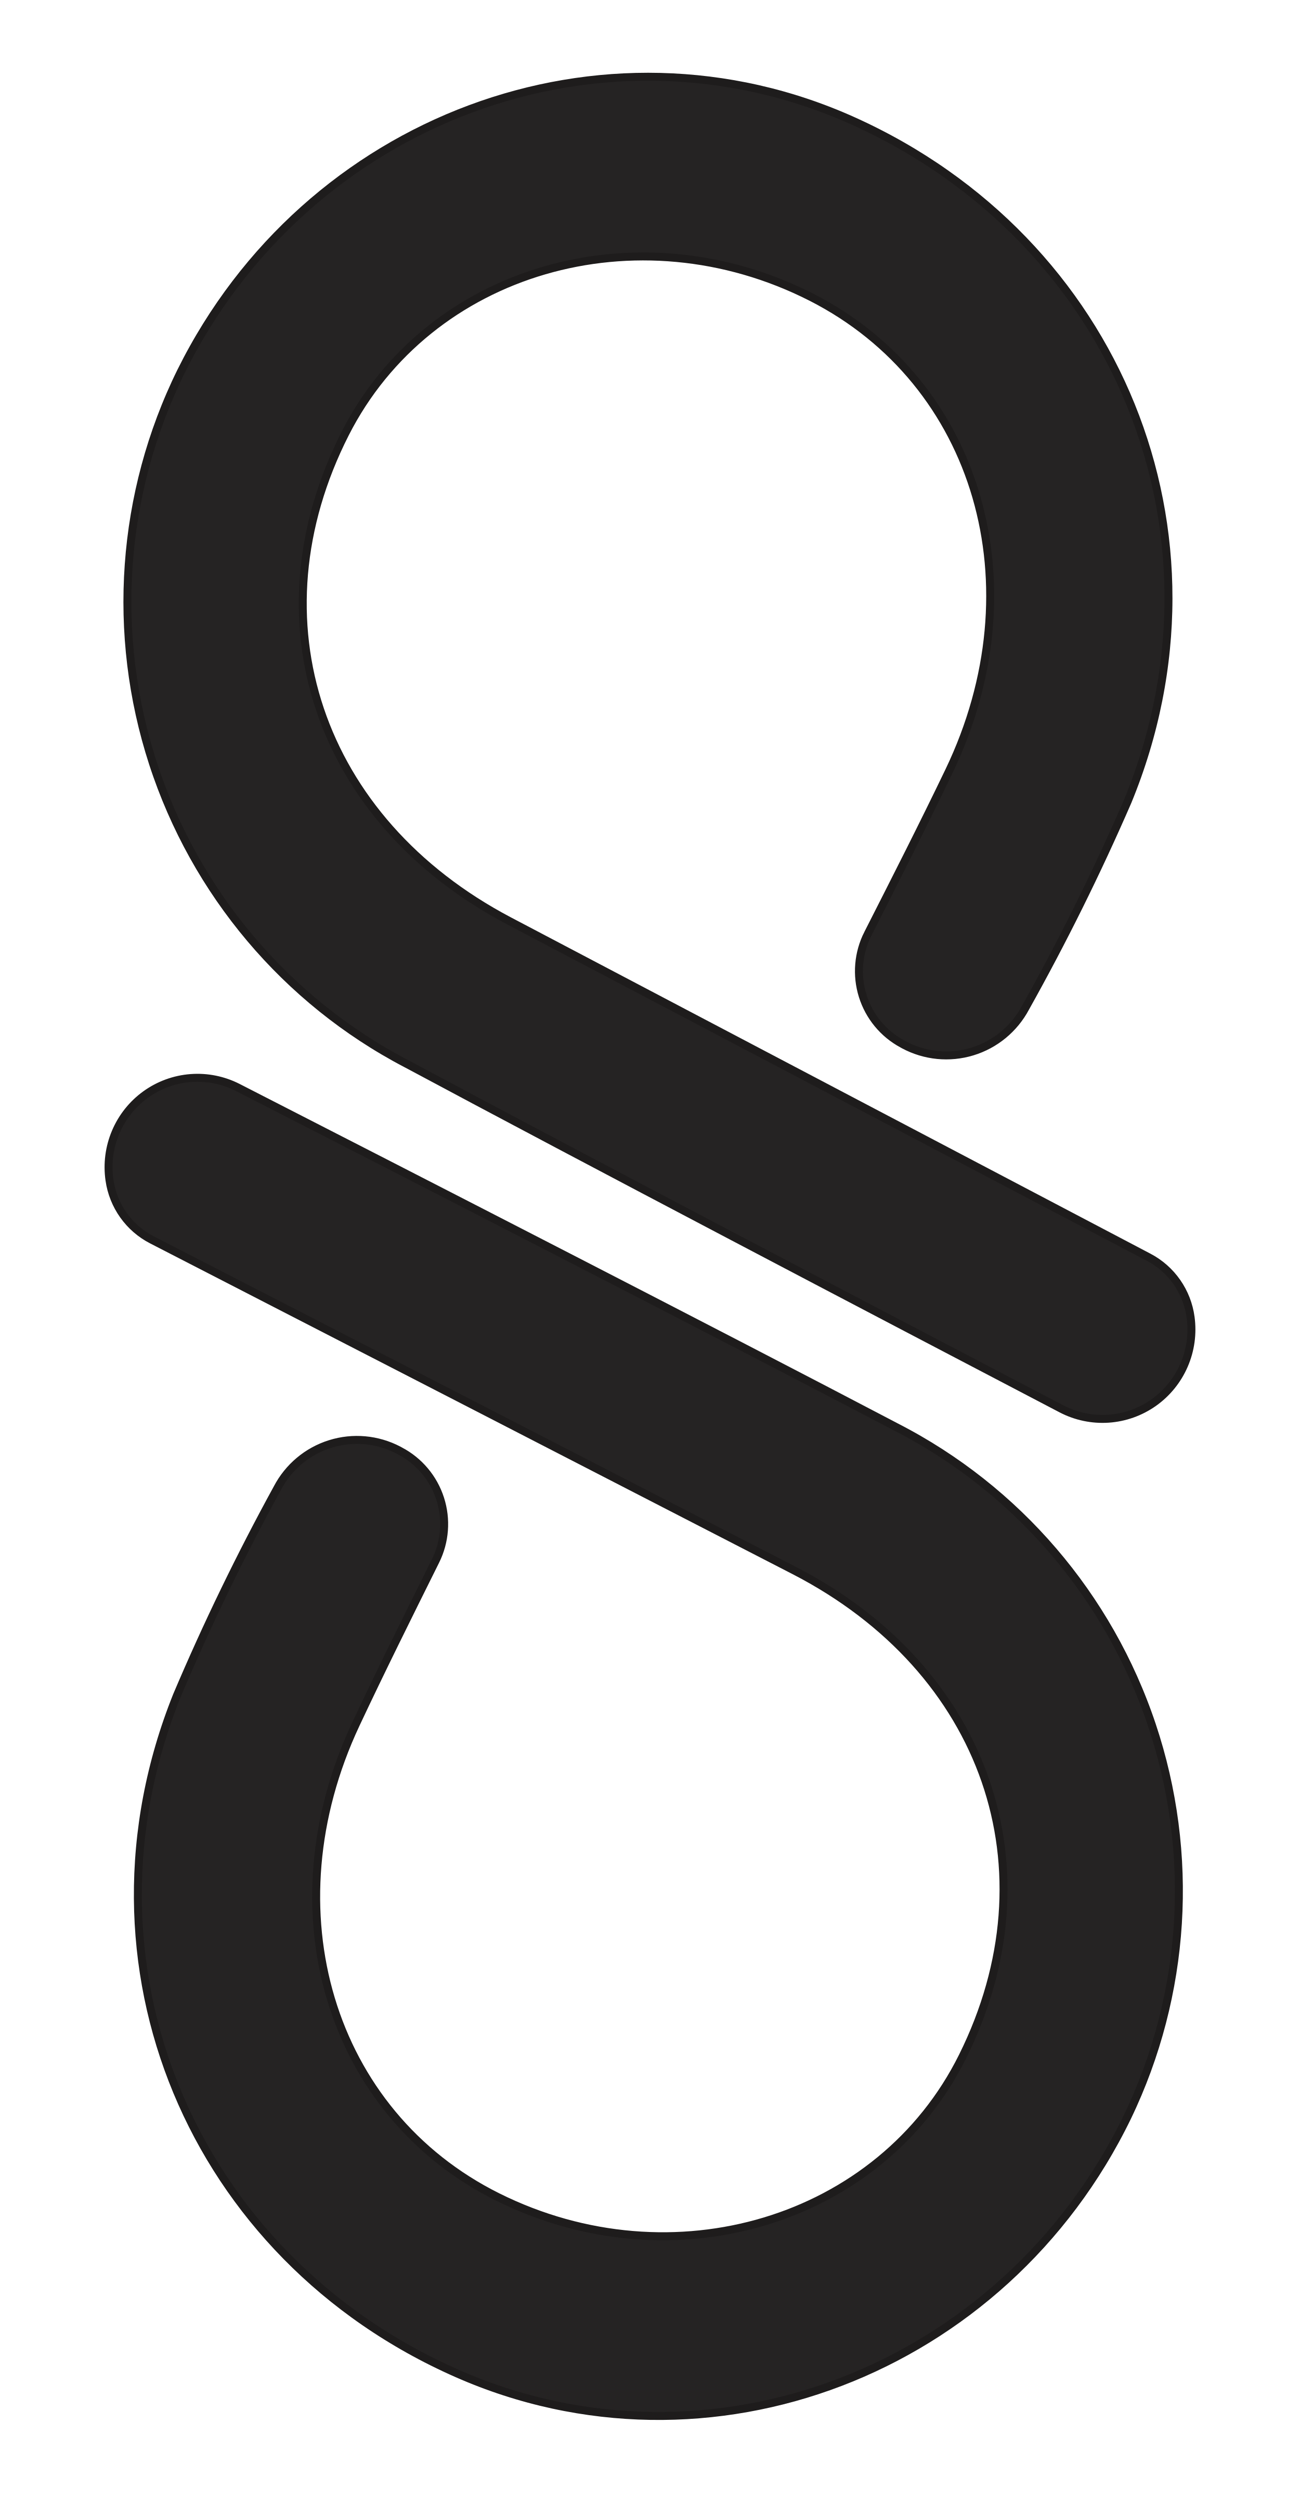 <svg viewBox="0 0 294 565" fill="none" xmlns="http://www.w3.org/2000/svg">
<path d="M90.474 327.894L90.482 327.899L90.49 327.903C94.797 330.166 98.051 334.039 99.548 338.686C101.045 343.334 100.666 348.383 98.492 352.746L98.492 352.746L98.456 352.818C92.147 365.496 86.173 377.502 80.467 389.641L80.467 389.641C60.725 431.66 74.524 477.559 112.555 496.478L112.555 496.478C152.114 516.144 199.147 502.034 217.694 464.727C228.191 443.618 229.561 421.756 222.84 402.357C216.121 382.96 201.338 366.092 179.646 354.918C138.097 333.516 62.88 294.844 35.765 280.903L34.343 280.172C31.791 278.859 29.587 276.949 27.92 274.603C26.252 272.257 25.169 269.544 24.762 266.692L24.762 266.69C24.229 263.019 24.71 259.273 26.152 255.862C27.595 252.451 29.942 249.505 32.939 247.346C35.935 245.188 39.466 243.898 43.144 243.619C46.823 243.339 50.509 244.081 53.801 245.762C95.166 266.92 162.374 301.368 202.734 322.525L202.741 322.529C230.003 336.515 250.74 360.671 260.501 389.815C270.262 418.958 268.269 450.767 254.95 478.416C227.039 535.9 160.225 561.403 103.357 536.345L103.357 536.345C43.4 509.929 15.596 443.971 40.016 383.145C46.796 367.167 54.37 351.542 62.712 336.329L62.716 336.321L62.72 336.314C65.224 331.524 69.516 327.931 74.655 326.319C79.791 324.708 85.357 325.207 90.135 327.707C90.138 327.709 90.141 327.71 90.143 327.712L90.474 327.894Z" fill="#252323" stroke="#1E1C1C" stroke-width="1.8"/>
<path d="M204.082 235.916L204.075 235.911L204.067 235.907C199.779 233.606 196.56 229.706 195.103 225.045C193.646 220.385 194.07 215.339 196.281 210.995L196.282 210.995L196.318 210.924C202.737 198.301 208.815 186.348 214.627 174.258L214.627 174.258C234.733 132.413 221.334 86.395 183.469 67.146L183.469 67.146C144.083 47.137 96.929 60.837 78.058 97.982C67.378 118.998 65.818 140.848 72.369 160.305C78.919 179.759 93.556 196.755 115.149 208.117C156.51 229.88 231.388 269.205 258.381 283.381L259.796 284.124C262.338 285.46 264.524 287.388 266.171 289.749C267.818 292.109 268.878 294.831 269.26 297.687L269.26 297.689C269.761 301.365 269.247 305.106 267.775 308.504C266.304 311.903 263.93 314.828 260.915 316.961C257.9 319.093 254.359 320.352 250.678 320.599C246.997 320.847 243.317 320.074 240.04 318.364C198.86 296.847 131.955 261.816 91.781 240.308L91.774 240.304C64.634 226.081 44.108 201.746 34.601 172.519C25.094 143.291 27.363 111.501 40.923 83.969C69.332 26.73 136.365 1.809 193.013 27.361L193.013 27.361C252.739 54.297 279.968 120.495 255.02 181.106C248.101 197.024 240.391 212.583 231.917 227.722L231.913 227.73L231.909 227.738C229.363 232.505 225.04 236.061 219.887 237.628C214.737 239.194 209.176 238.647 204.42 236.105C204.418 236.104 204.415 236.102 204.412 236.101L204.082 235.916Z" fill="#252323" stroke="#1E1C1C" stroke-width="1.8"/>
</svg>
